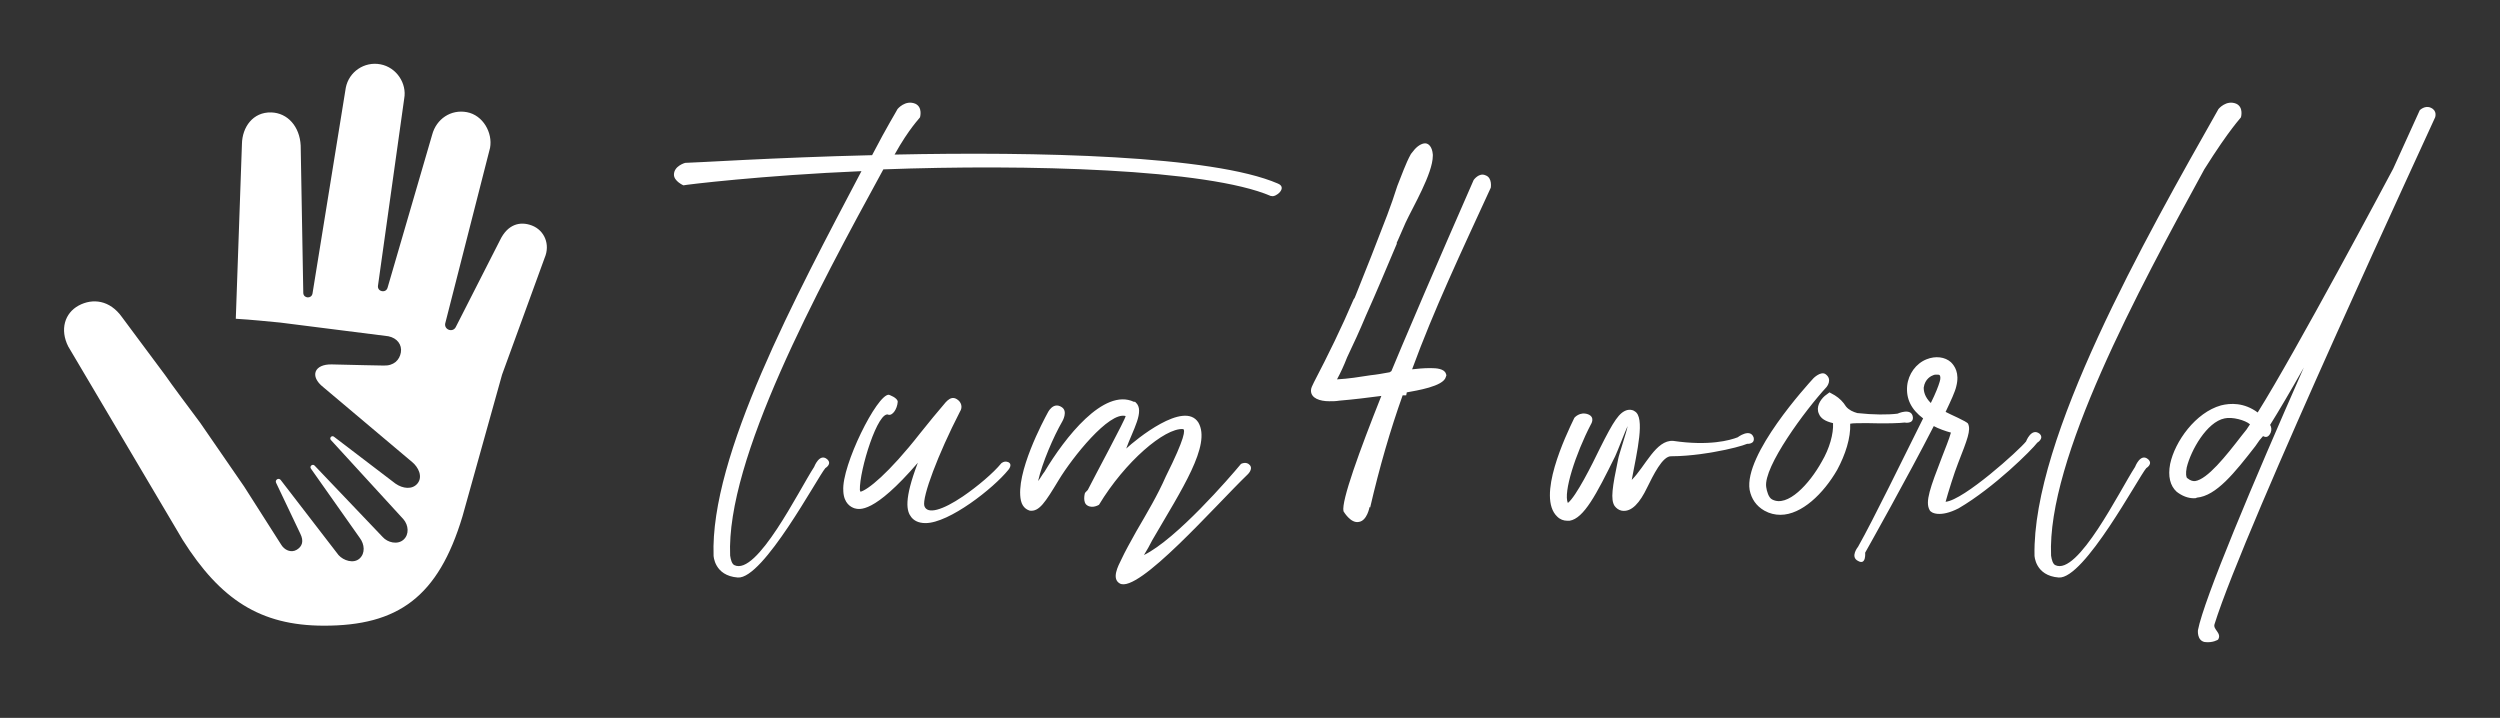 
        <svg xmlns="http://www.w3.org/2000/svg" xmlns:xlink="http://www.w3.org/1999/xlink" version="1.1" width="3162.374" height="908.04" viewBox="0 -32.475 3162.374 908.04">
			
			<rect x="0" y="-32.475" width="3162.374" height="908.04" fill="#333333" stroke="none"/>
			
			<g transform="scale(8.119) translate(10, 10)">
				<defs id="SvgjsDefs4165"/><g id="SvgjsG4166" featureKey="symbolFeature-0" transform="matrix(0.104,0,0,0.104,-6.189,-22.182)" fill="#fff"><path xmlns="http://www.w3.org/2000/svg" d="M779.3,464.9l-63.8,175l-59.3,212.3c-36.3,120.9-96.7,164-207.8,163.8c-95.6-0.1-155-39.5-211.3-128.4l-171.6-290  c-12.6-25.2-5.3-49.8,15.7-61.2c21-11.3,46.7-8.2,64.8,17.2c5.7,8,33.5,44.8,64.2,86.3c0,0,0.1,0.1,0.1,0.1  c13,18.7,30.8,42.2,52.8,71.8l65.9,95.6l55,86.3c5.1,9.2,15.5,13.7,24,8.5c8.2-5,10.8-12.9,5.2-24.1l-36.2-76.1  c-2.1-4.3,3.5-8.1,6.7-4.5l86.8,112.7c7.4,8.3,22.5,13.2,31.4,5.3c8.9-7.9,7.6-21.5,0.5-30.9l-73.2-103.8c-2.7-3.5,2.3-7.8,5.4-4.7  l102.1,107.1c7.4,8.3,22.2,11.9,31.1,4c8.9-7.9,7.6-21.8-0.1-30.7L459,737.8c-2.6-3,1.2-7.3,4.5-5l92.2,70.3c11.3,7.9,25.4,9.2,33,0  c8.5-10.2,1.5-24.6-8-32.3l-132.9-112c-21.2-16.6-13.5-34.9,12.8-34.2c33.5,1,71.1,1.5,77.5,1.7c15.1,0.6,23.9-8.3,25.8-19.7  c1.9-11.4-5.4-21.5-18.8-24.2l-162-20.5c-19.9-1.9-43-4.3-66.5-5.7l9.2-261.8c0.4-25.3,16.5-48.1,43.9-47.3  c24.6,0.7,42.7,21.2,44.1,49.6l3.9,220.8c0.3,8.3,12.2,9.2,13.8,1l49.9-308.5c4.7-23.8,27.7-39.5,51.8-35  c24.2,4.5,39.9,28.7,35.7,51.3l-39.3,280.4c-1.2,9.1,12,11.7,14.4,2.9l66.8-229.2c6.3-23.5,27.9-38.2,52-33.7  c24.2,4.5,38.9,31,34.7,53.5l-67.2,263.1c-1.7,9.6,11.6,14,15.9,5.2l66.2-130c11.2-23.3,29.3-29,47.8-22  C779.1,423.8,787.9,444.9,779.3,464.9z"/></g><g id="SvgjsG4167" featureKey="nameFeature-0" transform="matrix(2.304,0,0,2.304,102.006,-25.582)" fill="#fff"><path d="M37.8 17.44 c0.68 0.28 -0.16 0.96 -0.44 0.84 l-0.04 0 c-4.28 -1.84 -16.52 -2.16 -26.2 -1.8 c-4.48 8.2 -10.64 19.6 -10.36 26.12 c0.04 0.28 0.12 0.56 0.28 0.64 c1.52 0.76 4.36 -5.04 5.4 -6.64 c0 0 0.36 -0.96 0.88 -0.52 c0.36 0.32 -0.12 0.6 -0.12 0.6 c-0.52 0.6 -4.2 7.52 -5.92 7.4 c-1.6 -0.12 -1.64 -1.48 -1.64 -1.48 c-0.24 -6.76 5.56 -17.56 10 -26 c-6.64 0.28 -11.92 0.92 -12.04 0.96 c0 0 -0.64 -0.28 -0.64 -0.72 c0 -0.6 0.76 -0.8 0.76 -0.8 c0.56 0 5.96 -0.36 12.64 -0.52 c1.04 -2 1.6 -2.88 1.72 -3.12 c0 0 0.52 -0.64 1.2 -0.36 c0.52 0.24 0.32 0.92 0.32 0.92 c0 0.04 -0.72 0.72 -1.72 2.52 c9.56 -0.2 21.48 0.04 25.92 1.96 z M19.092 36.36 c0 0 0.2 -0.2 0.48 -0.08 c0.32 0.16 0 0.52 0 0.52 c-1 1.24 -4 3.6 -5.6 3.6 l0 0 c-0.52 0 -0.8 -0.2 -0.96 -0.4 c-0.32 -0.4 -0.52 -1.16 0.44 -3.68 c-3 3.48 -3.96 3.16 -4.28 3.08 c-0.24 -0.08 -0.72 -0.32 -0.76 -1.16 l0 -0.04 c-0.12 -1.68 2.28 -6.52 3.08 -6.48 c0 0 0.6 0.2 0.6 0.48 c-0.04 0.52 -0.36 0.92 -0.6 0.88 c-0.72 -0.4 -2 3.76 -1.96 5.08 c0 0.04 0.04 0.08 0.04 0.12 c0.48 -0.12 1.88 -1.2 4.04 -3.96 c0.68 -0.84 1.16 -1.44 1.48 -1.8 c0.32 -0.4 0.64 -0.8 1.08 -0.44 c0.16 0.12 0.36 0.44 0.12 0.8 c-1.48 2.88 -2.56 5.76 -2.4 6.36 c0.2 0.6 1.24 0.28 2.6 -0.64 c1 -0.68 2.08 -1.6 2.6 -2.24 z M35.904 36.48 c0.24 0.28 -0.16 0.64 -0.16 0.64 c-2.16 2.08 -7.4 8.08 -8.64 7.36 c-0.56 -0.32 -0.12 -1.16 0.12 -1.64 c0.24 -0.52 0.6 -1.16 1 -1.88 c0.72 -1.24 1.44 -2.44 2 -3.72 c1.32 -2.64 1.32 -3.16 1.16 -3.2 c-1.24 -0.08 -3.92 2.2 -5.68 5.12 c0 0 -0.44 0.28 -0.8 0.04 c-0.32 -0.2 -0.16 -0.8 -0.16 -0.8 c0 -0.04 0.08 -0.12 0.2 -0.24 c0.44 -0.88 2.6 -4.88 2.56 -5 c-1.12 -0.32 -3.6 2.8 -4.52 4.32 s-1.32 2.16 -1.96 2.08 c-0.12 -0.04 -0.48 -0.16 -0.6 -0.68 c-0.4 -1.84 1.56 -5.48 1.8 -5.92 c0 0 0.36 -0.8 0.96 -0.4 c0.44 0.28 0.04 0.96 0.04 0.96 c-0.6 1.04 -1.36 2.8 -1.64 4.04 c0.16 -0.2 0.28 -0.44 0.44 -0.64 c1.36 -2.28 4 -5.68 6.04 -4.72 l0.08 0 l0.04 0.04 c0.64 0.56 -0.2 1.88 -0.64 3.12 c0.64 -0.6 3.92 -3.28 4.88 -1.76 c0.88 1.52 -1.12 4.52 -3.12 7.96 c-0.16 0.32 -0.36 0.68 -0.56 1 c2.2 -1.08 5.8 -5.24 6.56 -6.16 c0 0 0.36 -0.2 0.6 0.08 z M51.836 16.88 c0.48 0.16 0.36 0.84 0.36 0.84 c-2.04 4.44 -3.84 8.24 -5.32 12.28 c0.36 -0.04 0.8 -0.08 1.16 -0.08 l0.12 0 c0.36 0 0.88 0.04 1 0.36 l0.04 0.12 l-0.04 0.12 c-0.16 0.64 -2 0.92 -2.64 1.04 l-0.04 0.2 l-0.24 0 c-0.84 2.36 -1.56 4.84 -2.2 7.6 c0 -0.04 0 -0.04 -0.04 -0.04 c0 0 -0.16 0.92 -0.72 1 c-0.56 0.12 -1.04 -0.72 -1.04 -0.72 c-0.16 -0.68 1.08 -4.08 2.56 -7.8 c-0.92 0.12 -1.88 0.24 -2.84 0.32 c-0.24 0.04 -0.44 0.04 -0.68 0.04 c-0.64 0 -1.24 -0.2 -1.24 -0.72 c0 -0.16 0.08 -0.32 0.2 -0.56 c0.96 -1.84 1.88 -3.72 2.68 -5.6 l0.08 -0.12 c0.76 -1.88 1.48 -3.72 2.2 -5.6 c0.24 -0.64 0.48 -1.32 0.68 -1.96 c0.28 -0.68 0.56 -1.52 0.92 -2.16 l0.16 -0.2 c0.24 -0.32 0.56 -0.52 0.8 -0.52 s0.48 0.24 0.52 0.76 l0 0.08 c0 1.2 -1.36 3.48 -1.84 4.52 l-0.56 1.28 c-0.04 0.04 -0.04 0.08 -0.04 0.16 c-0.68 1.6 -1.36 3.24 -2.08 4.84 c-0.4 0.96 -0.84 1.92 -1.28 2.84 c-0.2 0.52 -0.44 1.04 -0.68 1.48 c0.76 -0.04 1.52 -0.16 2.28 -0.28 c0.4 -0.04 0.84 -0.12 1.28 -0.2 l0.12 -0.08 c0.24 -0.56 0.48 -1.16 0.72 -1.72 c1.84 -4.36 4.8 -11.12 4.84 -11.2 c0 0 0.36 -0.52 0.8 -0.32 z M69.968 34.6 c0.12 0.48 -0.44 0.44 -0.44 0.44 c-0.28 0.12 -1.12 0.36 -2.28 0.56 c0 0 -1.48 0.28 -2.84 0.28 c-0.6 -0.04 -1.24 1.32 -1.64 2.12 c-0.48 1 -1.04 1.68 -1.72 1.56 c-0.2 -0.04 -0.36 -0.16 -0.48 -0.32 c-0.28 -0.44 -0.16 -1.24 0.24 -3.16 c0.04 -0.28 0.6 -1.92 0.64 -2.24 c-0.12 0.24 -0.72 1.8 -0.84 2.04 c-1.28 2.6 -2.12 4.2 -3.08 4.36 l-0.16 0 c-0.24 0 -0.48 -0.08 -0.68 -0.28 c-1.4 -1.32 0.56 -5.44 1.16 -6.68 c0 0 0.36 -0.44 0.92 -0.24 c0.52 0.2 0.2 0.68 0.2 0.68 c-1.04 2 -1.88 4.6 -1.56 5.32 c0.56 -0.44 1.64 -2.6 2.16 -3.68 c0.96 -1.92 1.32 -2.44 1.84 -2.6 c0.16 -0.04 0.36 -0.04 0.52 0.08 c0.72 0.4 0.16 2.72 -0.2 4.64 c0.92 -0.92 1.64 -2.72 2.8 -2.64 c2.44 0.36 3.84 -0.04 4.36 -0.24 c0 0 0.84 -0.64 1.08 0 z M80.74 33.24 c0.04 0.48 -0.56 0.36 -0.56 0.36 c-0.28 0.04 -1.24 0.08 -2.52 0.04 c-0.52 0 -1 0 -1.16 0.04 c0.04 0.96 -0.32 2.08 -0.88 3.12 c-0.92 1.6 -2.4 3.04 -3.84 3.04 c-0.36 0 -0.72 -0.08 -1.08 -0.28 c-0.56 -0.32 -0.88 -0.8 -1 -1.4 c-0.4 -2.4 3.92 -7.12 4.32 -7.56 c0 0 0.48 -0.48 0.8 -0.28 c0.52 0.36 0.08 0.88 0.08 0.88 c-1.44 1.56 -4.28 5.4 -4.08 6.76 c0.04 0.28 0.16 0.72 0.4 0.84 c1.04 0.56 2.52 -1.04 3.36 -2.56 c0.52 -0.88 0.8 -1.88 0.76 -2.6 c-0.52 -0.12 -0.84 -0.32 -0.96 -0.64 c-0.2 -0.44 0.08 -0.92 0.4 -1.2 l0.32 -0.24 l0.36 0.2 c0.32 0.2 0.56 0.44 0.76 0.76 c0.2 0.24 0.48 0.36 0.76 0.44 c1.08 0.12 2.08 0.12 2.72 0.04 c0 0 0.96 -0.44 1.04 0.24 z M89.312 34.36 c0.32 0.32 -0.16 0.6 -0.16 0.6 c-0.36 0.48 -2.92 3.04 -5.32 4.44 c-1.24 0.64 -1.88 0.32 -1.96 0.12 c-0.32 -0.56 0.04 -1.52 0.84 -3.6 c0.2 -0.52 0.48 -1.2 0.6 -1.64 c-0.32 -0.08 -0.88 -0.28 -1.16 -0.44 c-1.72 3.36 -4.48 8.28 -4.64 8.56 c0 0 0.08 0.88 -0.48 0.56 c-0.56 -0.28 0 -0.96 0 -0.96 c1.04 -1.84 3.04 -5.96 4.4 -8.68 c-0.8 -0.6 -1.16 -1.32 -1.08 -2.2 c0.08 -0.8 0.6 -1.52 1.32 -1.8 c0.6 -0.24 1.24 -0.16 1.64 0.2 c0.24 0.24 0.6 0.72 0.36 1.64 c-0.08 0.36 -0.36 0.96 -0.72 1.72 c0.28 0.16 1.44 0.64 1.52 0.8 c0.2 0.44 -0.04 1.04 -0.68 2.68 c-0.24 0.6 -0.68 2 -0.84 2.6 c1.24 -0.12 4.96 -3.48 5.44 -4.08 c0 0 0.36 -0.96 0.92 -0.52 z M82.552 30.84 c0.08 -0.24 0.04 -0.4 0 -0.44 s-0.12 -0.04 -0.2 -0.04 s-0.16 0 -0.24 0.04 c-0.12 0.04 -0.56 0.24 -0.64 0.84 c0 0.28 0.08 0.64 0.48 1.04 c0.32 -0.64 0.52 -1.16 0.6 -1.44 z M100.444 16.48 c-4.48 8.2 -10.64 19.6 -10.36 26.12 c0.04 0.28 0.12 0.56 0.28 0.64 c1.52 0.76 4.36 -5.04 5.4 -6.64 c0 0 0.36 -0.96 0.88 -0.52 c0.36 0.32 -0.12 0.6 -0.12 0.6 c-0.52 0.6 -4.2 7.52 -5.92 7.4 c-1.6 -0.12 -1.64 -1.48 -1.64 -1.48 c-0.16 -7.96 7.48 -21.44 12.44 -30.2 c0 0 0.52 -0.64 1.2 -0.36 c0.52 0.24 0.32 0.92 0.32 0.92 c0 0.04 -0.72 0.72 -2.48 3.52 z M116.056 12.96 c-0.12 0.32 -12.88 27.72 -14.92 34.28 c-0.12 0.36 0.52 0.6 0.24 1.04 c0 0 -0.36 0.24 -0.92 0.16 c-0.52 -0.12 -0.44 -0.8 -0.44 -0.8 c0.4 -2.08 3.72 -9.96 7.16 -17.76 c-0.88 1.56 -1.68 2.92 -2.28 3.88 c0.08 0.12 0.12 0.32 0.04 0.52 c-0.16 0.36 -0.36 0.32 -0.52 0.24 c-0.08 0.08 -0.16 0.2 -0.24 0.28 l-0.28 0.4 c-1.4 1.8 -2.64 3.36 -3.96 3.48 c-0.04 0.04 -0.12 0.04 -0.2 0.04 c-0.4 0 -0.8 -0.16 -1.16 -0.44 c-0.44 -0.4 -0.6 -1.04 -0.44 -1.88 c0.32 -1.52 1.72 -3.48 3.44 -3.96 c0.64 -0.16 1.56 -0.2 2.48 0.48 c2.56 -4.08 8.8 -15.8 9.16 -16.48 c1 -2.2 1.68 -3.68 1.8 -3.96 c0 0 0.36 -0.36 0.76 -0.16 c0.44 0.2 0.28 0.64 0.28 0.64 z M103.296 34.08 c0.04 -0.04 0.2 -0.32 0.24 -0.36 c-0.32 -0.28 -1.2 -0.52 -1.72 -0.4 c-1.2 0.24 -2.28 2.16 -2.56 3.32 c-0.08 0.4 -0.04 0.68 0.04 0.72 c0.24 0.2 0.4 0.2 0.52 0.2 c0.84 -0.12 2.08 -1.68 3.16 -3.08 z"/></g>
			</g>
		</svg>
	